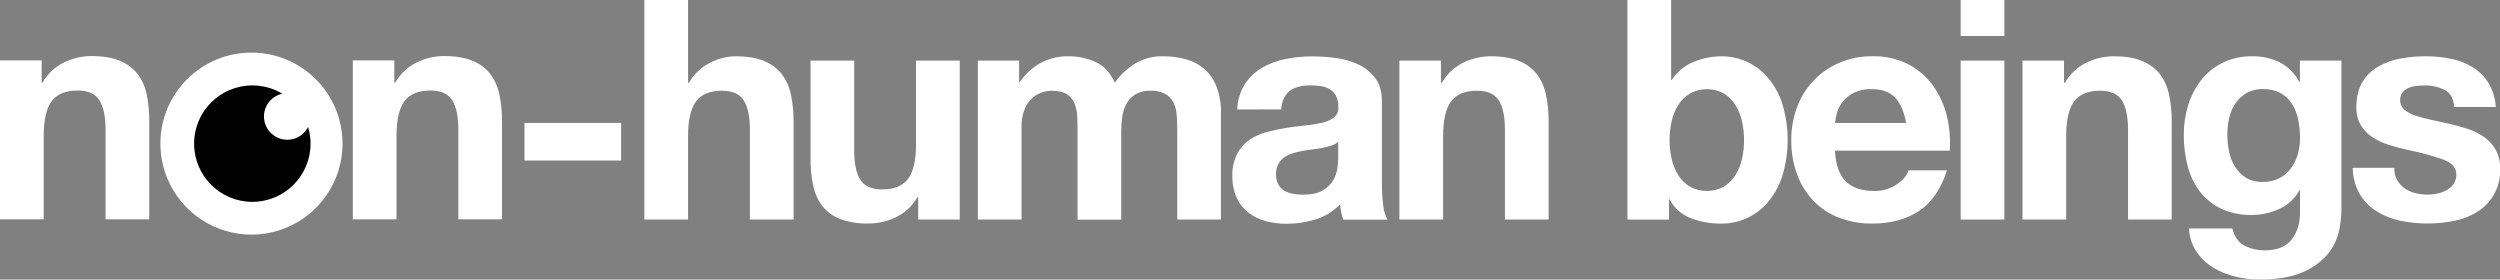 <svg width="322" height="36" viewBox="0 0 322 36" fill="none" xmlns="http://www.w3.org/2000/svg">
<rect x="0" y="0" width="322" height="36" fill="#808080" stroke="none"/>
<g clip-path="url(#clip0_3_2046)">
<path d="M88.623 0V10.655H88.74C89.377 9.541 90.328 8.639 91.475 8.061C92.482 7.545 93.594 7.267 94.726 7.249C96.23 7.249 97.465 7.454 98.429 7.863C99.326 8.22 100.112 8.808 100.708 9.566C101.291 10.353 101.69 11.26 101.879 12.22C102.112 13.36 102.224 14.521 102.214 15.685V28.279H96.589V16.715C96.589 15.027 96.324 13.766 95.795 12.932C95.265 12.095 94.329 11.685 92.98 11.685C91.449 11.685 90.338 12.14 89.653 13.052C88.969 13.965 88.623 15.461 88.623 17.546V28.279H82.995V0H88.623Z" fill="white"/>
<path d="M118.265 28.279V25.421H118.145C117.504 26.541 116.537 27.439 115.372 27.994C114.281 28.512 113.09 28.783 111.883 28.787C110.622 28.829 109.365 28.627 108.18 28.193C107.283 27.85 106.495 27.271 105.901 26.518C105.317 25.731 104.917 24.824 104.73 23.863C104.497 22.724 104.385 21.562 104.395 20.399V7.805H110.02V19.369C110.02 21.057 110.285 22.318 110.813 23.151C111.342 23.985 112.28 24.401 113.626 24.399C115.159 24.399 116.268 23.943 116.955 23.032C117.642 22.12 117.986 20.622 117.986 18.537V7.805H123.614V28.279H118.265Z" fill="white"/>
<path d="M131.261 7.805V10.576H131.342C132.033 9.564 132.948 8.724 134.015 8.12C135.116 7.526 136.351 7.226 137.601 7.249C138.825 7.234 140.037 7.491 141.149 8.003C142.217 8.501 143.03 9.385 143.587 10.655C144.247 9.706 145.089 8.899 146.064 8.279C147.168 7.575 148.456 7.217 149.765 7.249C150.783 7.24 151.798 7.373 152.779 7.645C153.656 7.884 154.469 8.317 155.156 8.913C155.846 9.537 156.376 10.318 156.7 11.191C157.097 12.274 157.286 13.423 157.259 14.576V28.279H151.631V16.675C151.631 15.989 151.605 15.342 151.553 14.736C151.515 14.183 151.367 13.644 151.117 13.15C150.877 12.7 150.512 12.329 150.067 12.081C149.483 11.79 148.835 11.654 148.184 11.684C147.514 11.656 146.849 11.813 146.263 12.139C145.784 12.431 145.387 12.841 145.112 13.329C144.823 13.847 144.634 14.415 144.553 15.003C144.459 15.626 144.412 16.255 144.414 16.885V28.29H138.786V16.793C138.786 16.188 138.773 15.588 138.747 14.992C138.726 14.429 138.611 13.874 138.409 13.348C138.214 12.851 137.869 12.428 137.42 12.139C136.956 11.838 136.275 11.684 135.378 11.684C135.022 11.699 134.669 11.759 134.328 11.863C133.863 11.997 133.432 12.226 133.06 12.536C132.606 12.926 132.247 13.414 132.01 13.962C131.69 14.734 131.542 15.565 131.574 16.399V28.279H125.946V7.805H131.261Z" fill="white"/>
<path d="M159.359 14.102C159.389 12.937 159.731 11.801 160.351 10.814C160.919 9.953 161.678 9.235 162.568 8.715C163.509 8.175 164.533 7.798 165.599 7.598C166.715 7.373 167.851 7.26 168.99 7.26C170.037 7.261 171.083 7.334 172.121 7.478C173.123 7.608 174.099 7.895 175.011 8.329C175.86 8.732 176.596 9.338 177.154 10.094C177.712 10.838 177.991 11.834 177.991 13.083V23.735C177.989 24.622 178.042 25.509 178.151 26.389C178.202 27.055 178.392 27.703 178.709 28.29H173.003C172.896 27.972 172.81 27.648 172.743 27.319C172.678 26.986 172.632 26.649 172.606 26.311C171.736 27.224 170.644 27.898 169.436 28.265C168.229 28.634 166.973 28.823 165.71 28.823C164.787 28.83 163.867 28.71 162.976 28.466C162.164 28.247 161.404 27.867 160.742 27.35C160.102 26.833 159.595 26.172 159.261 25.421C158.887 24.559 158.705 23.627 158.728 22.688C158.689 21.694 158.901 20.707 159.342 19.816C159.719 19.097 160.262 18.479 160.926 18.012C161.607 17.55 162.363 17.209 163.16 17.005C163.988 16.78 164.827 16.601 165.674 16.469C166.518 16.339 167.35 16.233 168.171 16.151C168.905 16.085 169.633 15.967 170.35 15.796C170.897 15.678 171.411 15.441 171.855 15.101C172.043 14.939 172.188 14.734 172.279 14.502C172.369 14.271 172.401 14.022 172.372 13.775C172.395 13.276 172.292 12.779 172.073 12.329C171.888 11.984 171.614 11.695 171.28 11.492C170.927 11.286 170.537 11.151 170.132 11.096C169.669 11.029 169.203 10.997 168.735 10.998C167.618 10.998 166.747 11.235 166.121 11.71C165.487 12.187 165.116 12.977 165.004 14.088L159.359 14.102ZM172.358 18.258C172.097 18.483 171.793 18.652 171.464 18.755C171.088 18.879 170.705 18.977 170.316 19.051C169.906 19.132 169.478 19.196 169.029 19.249C168.579 19.302 168.129 19.369 167.68 19.447C167.258 19.525 166.842 19.632 166.434 19.765C166.05 19.884 165.688 20.064 165.361 20.299C165.058 20.525 164.808 20.816 164.63 21.15C164.43 21.556 164.334 22.005 164.35 22.456C164.337 22.895 164.433 23.331 164.63 23.724C164.804 24.056 165.063 24.336 165.381 24.536C165.724 24.744 166.103 24.885 166.498 24.952C166.929 25.033 167.367 25.073 167.805 25.072C168.922 25.072 169.76 24.888 170.38 24.514C170.937 24.195 171.401 23.738 171.729 23.188C172.008 22.706 172.189 22.174 172.263 21.622C172.322 21.202 172.355 20.779 172.364 20.355L172.358 18.258Z" fill="white"/>
<path d="M185.594 7.805V10.655H185.711C186.356 9.533 187.322 8.63 188.485 8.061C189.571 7.531 190.764 7.254 191.973 7.249C193.48 7.249 194.715 7.454 195.68 7.863C196.575 8.221 197.36 8.808 197.956 9.566C198.539 10.352 198.939 11.259 199.126 12.22C199.36 13.36 199.474 14.521 199.464 15.684V28.279H193.836V16.715C193.836 15.027 193.572 13.766 193.043 12.932C192.514 12.098 191.577 11.683 190.23 11.684C188.696 11.684 187.586 12.14 186.901 13.052C186.216 13.964 185.872 15.462 185.871 17.546V28.279H180.243V7.805H185.594Z" fill="white"/>
<path d="M215.242 0V10.3H215.32C215.99 9.258 216.965 8.448 218.113 7.98C219.275 7.497 220.522 7.248 221.781 7.249C222.868 7.254 223.942 7.486 224.934 7.929C225.927 8.372 226.816 9.017 227.545 9.823C228.411 10.8 229.076 11.938 229.5 13.172C230.502 16.329 230.502 19.718 229.5 22.875C229.076 24.11 228.412 25.248 227.545 26.225C226.817 27.032 225.928 27.678 224.935 28.122C223.943 28.565 222.868 28.797 221.781 28.801C220.4 28.823 219.028 28.58 217.739 28.087C216.576 27.637 215.618 26.778 215.044 25.672H214.963V28.285H209.614V0H215.242ZM224.356 15.567C224.191 14.822 223.896 14.111 223.484 13.468C223.107 12.878 222.599 12.383 221.998 12.022C221.336 11.67 220.598 11.486 219.848 11.486C219.098 11.486 218.359 11.67 217.697 12.022C217.089 12.379 216.573 12.875 216.192 13.468C215.78 14.111 215.485 14.822 215.32 15.567C215.132 16.385 215.038 17.221 215.041 18.06C215.04 18.887 215.133 19.711 215.32 20.516C215.485 21.262 215.78 21.973 216.192 22.616C216.574 23.208 217.089 23.704 217.697 24.061C218.359 24.413 219.098 24.597 219.848 24.597C220.598 24.597 221.336 24.413 221.998 24.061C222.598 23.7 223.107 23.205 223.484 22.616C223.896 21.973 224.191 21.262 224.356 20.516C224.543 19.711 224.636 18.887 224.635 18.06C224.638 17.221 224.544 16.385 224.356 15.567V15.567Z" fill="white"/>
<path d="M237.745 23.369C238.583 24.187 239.807 24.597 241.376 24.597C242.419 24.624 243.444 24.327 244.309 23.746C245.128 23.177 245.63 22.576 245.815 21.943H250.769C249.976 24.399 248.76 26.155 247.122 27.21C245.483 28.265 243.502 28.794 241.178 28.796C239.689 28.817 238.209 28.554 236.818 28.022C235.574 27.54 234.451 26.789 233.531 25.823C232.612 24.841 231.904 23.682 231.45 22.417C230.947 21.02 230.699 19.545 230.715 18.06C230.703 16.601 230.959 15.151 231.47 13.784C231.938 12.511 232.664 11.348 233.601 10.367C234.539 9.386 235.668 8.608 236.919 8.081C238.266 7.511 239.716 7.226 241.178 7.244C242.757 7.207 244.321 7.554 245.736 8.254C246.996 8.898 248.088 9.827 248.926 10.967C249.772 12.132 250.385 13.45 250.73 14.847C251.102 16.335 251.236 17.873 251.127 19.403H236.343C236.438 21.23 236.906 22.552 237.745 23.369ZM244.105 12.595C243.433 11.85 242.409 11.478 241.033 11.478C240.263 11.453 239.497 11.609 238.798 11.933C238.247 12.203 237.76 12.589 237.371 13.064C237.028 13.485 236.772 13.97 236.617 14.49C236.483 14.928 236.397 15.379 236.36 15.835H245.516C245.253 14.41 244.785 13.33 244.111 12.595H244.105Z" fill="white"/>
<path d="M252.532 4.636V0H258.16V4.636H252.532ZM258.16 7.805V28.279H252.532V7.805H258.16Z" fill="white"/>
<path d="M265.846 7.805V10.655H265.966C266.61 9.532 267.576 8.628 268.74 8.061C269.826 7.531 271.019 7.254 272.228 7.249C273.733 7.249 274.967 7.454 275.932 7.863C276.827 8.222 277.613 8.809 278.211 9.566C278.793 10.353 279.193 11.26 279.381 12.22C279.614 13.36 279.727 14.521 279.716 15.684V28.279H274.091V16.715C274.091 15.027 273.827 13.766 273.298 12.932C272.767 12.095 271.832 11.684 270.483 11.684C268.952 11.684 267.842 12.14 267.153 13.052C266.464 13.964 266.122 15.462 266.126 17.546V28.279H260.498V7.805H265.846Z" fill="white"/>
<path d="M301.256 29.784C301.016 30.868 300.52 31.88 299.809 32.734C298.934 33.745 297.836 34.538 296.6 35.051C295.198 35.684 293.322 36.001 290.972 36.003C289.937 35.999 288.905 35.873 287.9 35.626C286.893 35.39 285.929 34.996 285.045 34.459C284.196 33.937 283.467 33.242 282.906 32.419C282.319 31.528 281.984 30.495 281.937 29.429H287.523C287.787 30.484 288.303 31.217 289.07 31.626C289.89 32.049 290.802 32.26 291.724 32.24C293.31 32.24 294.466 31.765 295.193 30.814C295.919 29.863 296.269 28.662 296.243 27.21V24.517H296.162C295.579 25.575 294.669 26.417 293.567 26.914C292.455 27.426 291.244 27.689 290.02 27.685C288.657 27.718 287.304 27.44 286.065 26.872C284.99 26.361 284.053 25.601 283.33 24.656C282.596 23.674 282.065 22.557 281.766 21.368C281.429 20.068 281.263 18.73 281.272 17.387C281.263 16.093 281.452 14.804 281.831 13.566C282.184 12.39 282.752 11.289 283.506 10.32C284.25 9.383 285.19 8.62 286.26 8.087C287.438 7.512 288.735 7.225 290.045 7.249C291.27 7.222 292.484 7.48 293.592 8.003C294.68 8.572 295.57 9.455 296.148 10.537H296.229V7.805H301.577V26.973C301.567 27.918 301.46 28.86 301.256 29.784V29.784ZM293.547 22.973C294.138 22.669 294.653 22.236 295.053 21.706C295.456 21.163 295.758 20.552 295.944 19.902C296.145 19.214 296.245 18.501 296.243 17.784C296.246 16.979 296.166 16.177 296.005 15.389C295.863 14.68 295.595 14.002 295.212 13.387C294.847 12.808 294.343 12.328 293.746 11.992C293.037 11.624 292.245 11.446 291.447 11.475C290.737 11.456 290.034 11.62 289.405 11.95C288.839 12.268 288.351 12.708 287.978 13.239C287.583 13.8 287.299 14.431 287.14 15.098C286.965 15.819 286.878 16.557 286.88 17.298C286.88 18.036 286.953 18.772 287.098 19.495C287.231 20.186 287.487 20.848 287.852 21.449C288.202 22.025 288.68 22.512 289.249 22.872C289.906 23.265 290.663 23.458 291.427 23.431C292.161 23.453 292.889 23.296 293.547 22.973V22.973Z" fill="white"/>
<path d="M308.744 23.188C308.985 23.612 309.317 23.977 309.716 24.257C310.131 24.542 310.593 24.75 311.082 24.871C311.607 25.004 312.147 25.07 312.688 25.069C313.108 25.066 313.526 25.019 313.937 24.93C314.353 24.845 314.754 24.698 315.126 24.494C315.479 24.3 315.783 24.029 316.017 23.701C316.266 23.334 316.392 22.897 316.375 22.454C316.375 21.611 315.816 20.977 314.699 20.553C313.166 20.019 311.597 19.595 310.004 19.285C309.186 19.099 308.388 18.882 307.608 18.632C306.87 18.402 306.17 18.069 305.527 17.641C304.927 17.244 304.426 16.717 304.06 16.098C303.669 15.404 303.476 14.616 303.502 13.82C303.502 12.501 303.76 11.418 304.275 10.574C304.774 9.743 305.477 9.054 306.317 8.572C307.202 8.069 308.166 7.721 309.169 7.542C310.241 7.343 311.329 7.244 312.42 7.246C313.504 7.244 314.586 7.351 315.649 7.565C316.636 7.752 317.582 8.114 318.442 8.634C319.264 9.138 319.962 9.821 320.483 10.632C321.064 11.585 321.398 12.667 321.455 13.781H316.104C316.026 12.698 315.616 11.966 314.875 11.584C314.063 11.185 313.166 10.988 312.261 11.009C311.916 11.011 311.572 11.03 311.23 11.068C310.882 11.101 310.541 11.188 310.219 11.325C309.92 11.454 309.655 11.651 309.445 11.9C309.206 12.237 309.098 12.65 309.142 13.062C309.186 13.473 309.38 13.854 309.686 14.133C310.113 14.481 310.604 14.743 311.132 14.903C311.801 15.121 312.482 15.3 313.171 15.439C313.937 15.598 314.719 15.768 315.509 15.953C316.32 16.136 317.121 16.362 317.908 16.628C318.65 16.873 319.351 17.227 319.989 17.678C320.589 18.107 321.089 18.66 321.455 19.299C321.848 20.036 322.04 20.863 322.014 21.697C322.068 22.805 321.824 23.906 321.308 24.888C320.793 25.869 320.024 26.695 319.081 27.28C318.166 27.853 317.151 28.25 316.09 28.449C314.961 28.674 313.814 28.787 312.663 28.787C311.491 28.788 310.322 28.669 309.174 28.43C308.101 28.217 307.075 27.815 306.144 27.241C305.258 26.686 304.511 25.934 303.963 25.044C303.359 24.002 303.038 22.82 303.033 21.616H308.381C308.36 22.163 308.485 22.706 308.744 23.188V23.188Z" fill="white"/>
<path d="M5.365 7.779V10.627H5.483C6.127 9.504 7.093 8.601 8.256 8.033C9.343 7.503 10.536 7.226 11.745 7.221C13.251 7.221 14.486 7.426 15.451 7.835C16.347 8.194 17.133 8.781 17.73 9.538C18.312 10.325 18.71 11.232 18.898 12.193C19.127 13.331 19.235 14.49 19.222 15.651V28.246H13.594V16.689C13.594 15 13.329 13.739 12.8 12.907C12.272 12.075 11.334 11.659 9.988 11.659C8.454 11.659 7.344 12.115 6.659 13.027C5.973 13.939 5.63 15.437 5.628 17.521V28.254H0V7.779H5.365Z" fill="white"/>
<path d="M50.791 7.779V10.627H50.911C51.554 9.503 52.52 8.599 53.685 8.033C54.772 7.503 55.964 7.226 57.173 7.221C58.68 7.221 59.914 7.426 60.877 7.835C61.773 8.193 62.559 8.78 63.156 9.538C63.738 10.325 64.138 11.232 64.326 12.193C64.559 13.331 64.671 14.49 64.661 15.651V28.246H59.036V16.689C59.036 15 58.772 13.739 58.243 12.907C57.712 12.07 56.777 11.659 55.428 11.659C53.897 11.659 52.785 12.114 52.101 13.027C51.417 13.94 51.071 15.436 51.071 17.521V28.254H45.443V7.779H50.791Z" fill="white"/>
<path d="M80.001 15.83V20.676H67.552V15.83H80.001Z" fill="white"/>
<path d="M20.666 18.917C20.749 21.235 21.518 23.475 22.876 25.356C24.233 27.236 26.119 28.672 28.293 29.482C30.468 30.292 32.834 30.439 35.092 29.904C37.349 29.37 39.398 28.178 40.978 26.48C42.559 24.782 43.6 22.654 43.969 20.365C44.339 18.075 44.022 15.728 43.056 13.619C42.091 11.51 40.521 9.735 38.546 8.517C36.571 7.3 34.279 6.696 31.961 6.78C28.853 6.894 25.917 8.236 23.799 10.512C21.681 12.788 20.554 15.811 20.666 18.917V18.917Z" fill="white"/>
<path d="M32.5 26C36.642 26 40 22.642 40 18.5C40 14.358 36.642 11 32.5 11C28.358 11 25 14.358 25 18.5C25 22.642 28.358 26 32.5 26Z" fill="#010101"/>
<path d="M37 18C38.657 18 40 16.657 40 15C40 13.343 38.657 12 37 12C35.343 12 34 13.343 34 15C34 16.657 35.343 18 37 18Z" fill="white"/>
</g>
<defs>
<clipPath id="clip0_3_2046">
<rect width="322" height="36" fill="white"/>
</clipPath>
</defs>
</svg>

